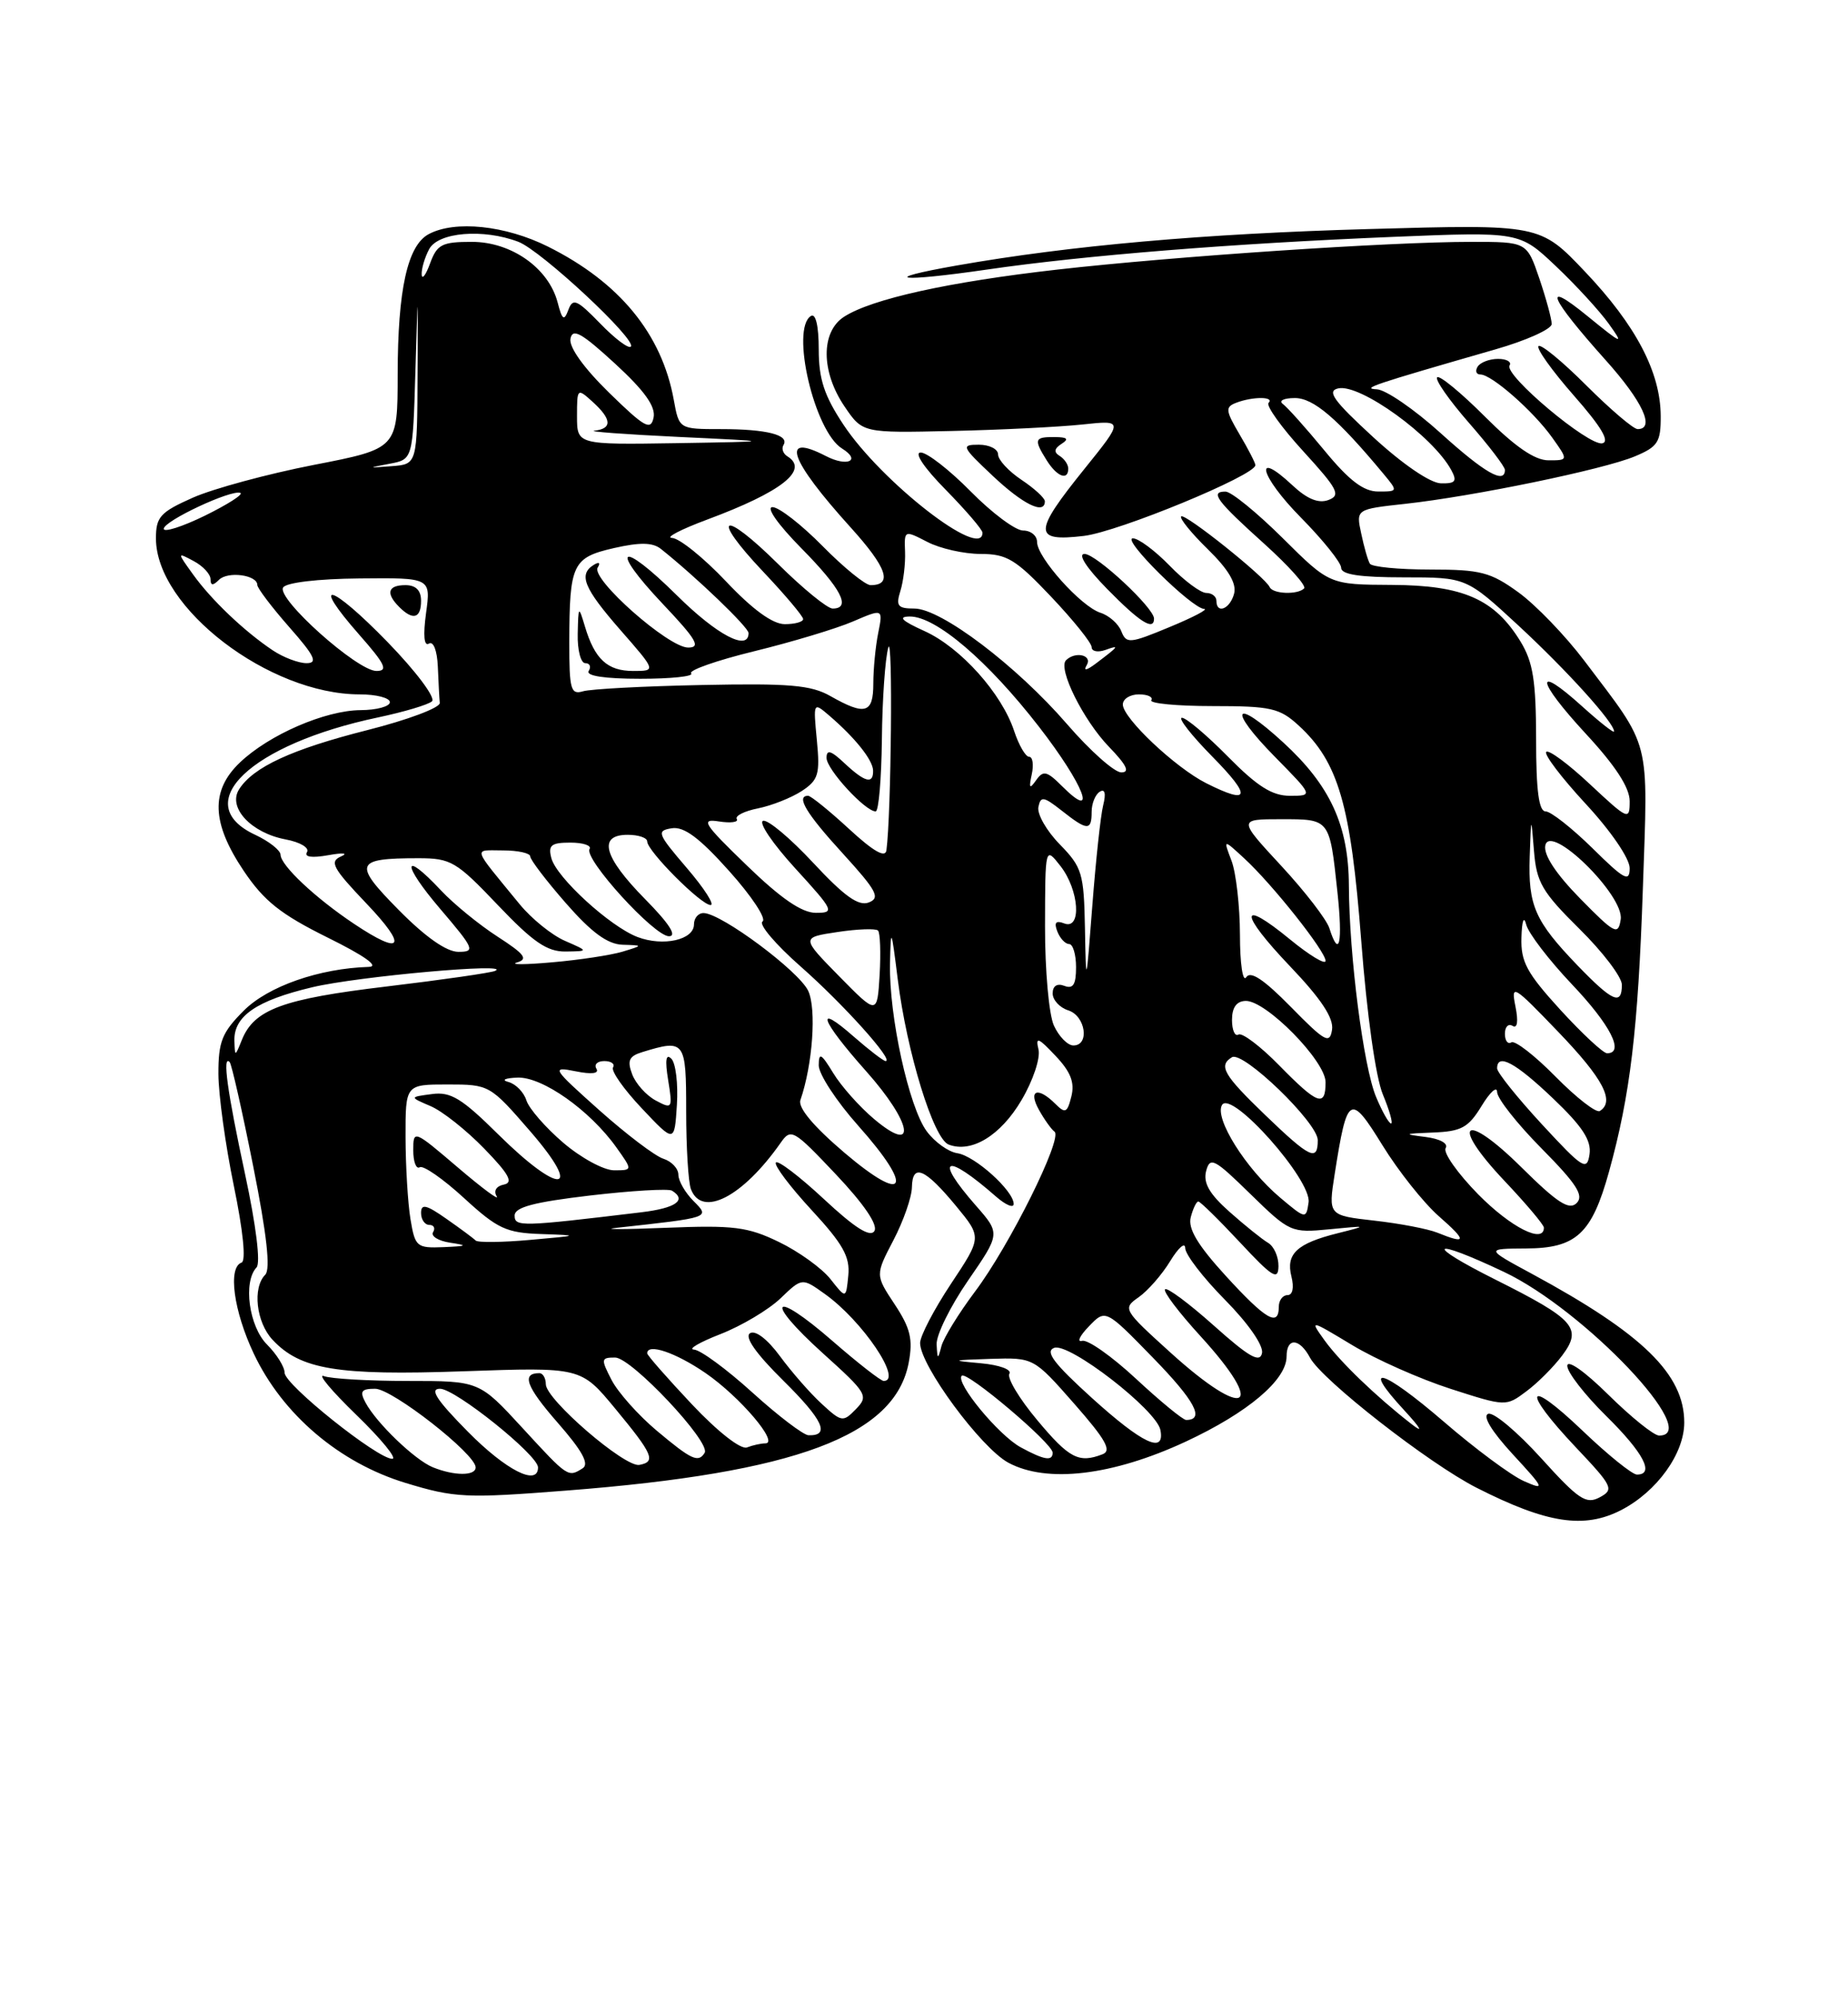 <?xml version="1.0" encoding="UTF-8" standalone="no"?>
<!DOCTYPE svg PUBLIC "-//W3C//DTD SVG 1.1//EN" "http://www.w3.org/Graphics/SVG/1.1/DTD/svg11.dtd" >
<svg xmlns="http://www.w3.org/2000/svg" xmlns:xlink="http://www.w3.org/1999/xlink" version="1.1" viewBox="0 0 237 256">
 <g >
 <path fill="currentColor"
d=" M 207.93 193.54 C 212.50 191.17 216.00 186.31 216.00 182.33 C 216.00 176.15 210.68 170.96 196.50 163.29 C 190.50 160.05 190.50 160.05 195.71 160.02 C 202.15 159.99 204.14 158.15 206.35 150.18 C 209.08 140.32 210.07 132.01 210.69 113.94 C 211.36 94.26 211.84 96.14 203.17 84.67 C 200.74 81.46 196.94 77.52 194.73 75.92 C 191.15 73.33 189.88 73.00 183.41 73.00 C 179.40 73.00 175.92 72.66 175.68 72.25 C 175.43 71.84 174.93 70.10 174.57 68.38 C 173.90 65.27 173.90 65.27 180.20 64.58 C 188.97 63.62 205.63 60.18 209.65 58.50 C 212.62 57.26 213.00 56.68 212.98 53.30 C 212.95 47.70 209.79 41.68 203.28 34.83 C 197.50 28.74 197.50 28.74 175.50 29.36 C 154.39 29.95 137.24 31.47 122.70 34.03 C 112.47 35.83 115.25 36.20 126.58 34.55 C 139.09 32.73 157.89 31.22 178.69 30.36 C 194.87 29.70 194.87 29.70 199.52 34.10 C 202.08 36.52 205.14 39.85 206.32 41.50 C 208.31 44.27 208.10 44.19 203.57 40.50 C 197.69 35.70 198.68 38.08 205.92 46.16 C 210.66 51.44 212.31 55.00 210.02 55.00 C 209.48 55.00 206.53 52.48 203.45 49.41 C 200.37 46.33 197.61 44.06 197.31 44.36 C 197.00 44.66 199.05 47.52 201.85 50.71 C 205.36 54.70 206.49 56.60 205.49 56.82 C 203.75 57.20 192.85 48.06 193.60 46.84 C 193.88 46.38 193.22 46.00 192.12 46.00 C 191.02 46.00 189.84 46.45 189.50 47.00 C 189.16 47.55 189.32 48.00 189.86 48.00 C 191.30 48.00 196.65 52.70 199.06 56.08 C 201.14 59.00 201.14 59.00 198.59 59.00 C 196.83 59.00 194.31 57.27 190.45 53.41 C 187.37 50.33 184.61 48.06 184.31 48.36 C 184.01 48.66 185.84 51.28 188.38 54.19 C 190.92 57.09 193.00 59.81 193.00 60.23 C 193.00 62.11 190.38 60.60 184.74 55.50 C 181.39 52.47 177.72 49.95 176.58 49.90 C 174.57 49.80 175.90 49.35 191.75 44.79 C 195.74 43.65 199.00 42.18 199.00 41.53 C 199.00 40.89 198.28 38.25 197.41 35.68 C 195.81 31.00 195.81 31.00 188.66 31.00 C 178.29 31.00 150.55 32.86 135.64 34.55 C 121.68 36.13 111.80 38.31 108.25 40.60 C 105.25 42.53 105.28 47.64 108.31 52.10 C 110.62 55.50 110.62 55.50 122.06 55.24 C 128.35 55.10 135.89 54.72 138.81 54.41 C 144.12 53.84 144.12 53.84 139.06 60.12 C 132.49 68.27 132.48 69.46 139.00 68.69 C 143.44 68.16 161.00 60.93 161.00 59.62 C 161.00 59.34 160.09 57.57 158.97 55.68 C 157.16 52.60 157.11 52.17 158.55 51.62 C 160.66 50.81 163.51 50.82 162.69 51.64 C 162.34 51.99 164.34 54.78 167.14 57.84 C 171.59 62.71 171.99 63.48 170.36 64.09 C 169.09 64.56 167.63 63.96 165.76 62.21 C 160.66 57.44 161.58 61.01 166.81 66.31 C 169.66 69.20 172.00 72.11 172.00 72.78 C 172.00 73.64 174.38 74.00 180.03 74.00 C 188.05 74.00 188.05 74.00 194.78 80.22 C 201.00 85.98 207.00 92.62 207.00 93.75 C 207.00 94.02 205.16 92.57 202.91 90.54 C 196.71 84.94 197.00 87.15 203.36 94.03 C 207.18 98.15 209.00 100.95 209.00 102.69 C 209.00 105.18 208.82 105.11 203.93 100.54 C 201.15 97.93 198.61 96.05 198.30 96.37 C 197.98 96.68 200.26 99.68 203.36 103.03 C 206.59 106.51 209.00 110.04 209.00 111.27 C 209.00 113.12 208.32 112.76 204.22 108.71 C 201.58 106.12 198.88 104.00 198.22 104.00 C 197.35 104.00 197.00 101.34 197.00 94.75 C 196.99 87.28 196.61 84.87 195.01 82.24 C 191.68 76.79 187.65 75.01 178.50 74.97 C 170.50 74.93 170.50 74.93 164.50 68.97 C 161.20 65.70 157.90 63.01 157.17 63.01 C 155.12 63.00 156.02 64.20 162.17 69.73 C 165.28 72.54 167.57 75.09 167.25 75.42 C 166.41 76.26 163.23 76.14 162.83 75.25 C 162.26 73.96 151.94 65.72 151.48 66.19 C 151.24 66.43 152.78 68.33 154.90 70.40 C 157.54 72.98 158.61 74.78 158.27 76.09 C 157.75 78.06 156.00 78.77 156.00 77.00 C 156.00 76.45 155.41 76.00 154.70 76.00 C 153.98 76.00 151.87 74.43 150.00 72.50 C 148.13 70.58 146.01 69.00 145.29 69.00 C 143.75 69.00 152.83 77.98 154.43 78.05 C 155.02 78.07 153.03 79.12 150.00 80.37 C 144.88 82.50 144.45 82.53 143.81 80.92 C 143.44 79.96 142.23 78.89 141.13 78.54 C 138.64 77.75 133.00 71.45 133.00 69.47 C 133.00 68.66 132.20 68.00 131.21 68.00 C 130.23 68.00 127.21 65.75 124.50 63.00 C 121.79 60.25 118.90 58.00 118.08 58.00 C 117.19 58.00 118.51 59.96 121.29 62.78 C 123.88 65.42 126.00 67.89 126.00 68.28 C 126.00 71.86 113.03 61.78 108.16 54.42 C 105.70 50.71 105.00 48.58 105.00 44.77 C 105.00 41.77 104.61 40.12 104.00 40.50 C 101.36 42.13 104.44 55.30 107.99 57.49 C 110.49 59.04 108.67 59.88 105.91 58.45 C 100.00 55.40 101.23 58.92 109.10 67.61 C 113.75 72.75 114.53 75.00 111.65 75.00 C 110.98 75.00 108.21 72.75 105.50 70.00 C 102.79 67.25 99.90 65.00 99.07 65.00 C 98.20 65.00 99.77 67.23 102.78 70.28 C 107.90 75.46 109.21 78.00 106.78 78.00 C 106.11 78.00 102.97 75.44 99.81 72.31 C 92.59 65.16 90.98 65.99 97.89 73.29 C 100.70 76.26 103.00 78.99 103.00 79.35 C 103.00 79.71 101.94 80.00 100.65 80.00 C 99.09 80.00 96.53 78.14 93.09 74.50 C 90.23 71.48 87.12 68.98 86.19 68.95 C 85.26 68.92 87.30 67.86 90.71 66.59 C 100.26 63.04 103.81 60.24 100.98 58.49 C 100.42 58.14 100.20 57.49 100.48 57.04 C 101.27 55.75 98.33 55.00 92.46 55.00 C 87.09 55.00 87.09 55.00 86.41 51.25 C 84.87 42.79 79.45 36.18 70.28 31.61 C 64.84 28.89 58.34 28.21 54.98 30.01 C 52.26 31.46 51.01 37.12 51.00 48.00 C 50.99 57.50 50.99 57.50 40.24 59.59 C 34.33 60.74 27.36 62.63 24.75 63.78 C 20.54 65.65 20.00 66.25 20.00 69.01 C 20.00 77.90 34.51 89.00 46.13 89.00 C 48.26 89.00 50.00 89.45 50.00 90.00 C 50.00 90.55 48.31 91.01 46.25 91.02 C 41.70 91.05 34.48 94.18 30.75 97.75 C 26.98 101.35 27.13 105.48 31.25 111.61 C 33.86 115.49 35.99 117.18 42.00 120.16 C 46.76 122.51 48.70 123.89 47.30 123.93 C 40.95 124.12 34.38 126.42 31.27 129.53 C 28.47 132.33 28.00 133.50 28.01 137.65 C 28.02 140.32 28.91 146.78 29.99 152.00 C 31.18 157.76 31.57 161.63 30.98 161.83 C 29.20 162.44 29.96 168.04 32.55 173.51 C 36.23 181.29 43.52 187.49 52.01 190.07 C 58.32 191.99 59.74 192.06 72.64 191.05 C 102.08 188.77 114.78 184.02 116.54 174.65 C 117.10 171.65 116.76 170.24 114.74 167.18 C 112.25 163.42 112.25 163.42 114.58 158.96 C 115.86 156.51 116.93 153.45 116.95 152.17 C 117.01 149.06 118.62 149.75 122.63 154.60 C 125.92 158.59 125.92 158.59 121.96 164.55 C 119.79 167.82 118.00 171.24 118.00 172.14 C 118.00 175.01 125.80 185.58 129.32 187.48 C 134.27 190.14 142.68 189.14 152.08 184.77 C 160.04 181.06 165.00 176.87 165.00 173.86 C 165.00 171.40 166.66 171.49 168.01 174.03 C 169.55 176.89 183.26 187.59 189.37 190.69 C 198.39 195.27 203.16 196.00 207.93 193.54 Z  M 148.00 79.29 C 148.00 77.91 140.57 71.00 139.09 71.00 C 138.18 71.00 139.33 72.78 142.00 75.50 C 146.17 79.75 148.00 80.91 148.00 79.29 Z  M 134.00 64.25 C 134.00 63.84 132.65 62.60 131.00 61.50 C 129.35 60.40 128.00 58.94 128.00 58.25 C 128.00 57.56 126.89 57.00 125.54 57.00 C 123.22 57.00 123.32 57.23 127.29 60.97 C 131.20 64.66 134.00 66.03 134.00 64.25 Z  M 137.00 60.06 C 137.00 59.54 136.50 58.81 135.89 58.43 C 135.12 57.96 135.20 57.49 136.14 56.89 C 137.13 56.26 136.89 56.03 135.25 56.02 C 132.65 56.00 132.55 56.31 134.24 59.01 C 135.55 61.10 137.00 61.65 137.00 60.06 Z  M 197.64 186.89 C 194.60 183.54 191.56 180.98 190.87 181.21 C 190.09 181.47 191.27 183.42 193.99 186.38 C 198.11 190.84 198.19 191.05 195.44 189.84 C 193.82 189.13 189.19 185.70 185.15 182.21 C 177.29 175.45 174.40 174.61 180.07 180.74 C 182.27 183.13 182.60 183.76 181.00 182.51 C 176.45 178.97 171.85 174.54 169.88 171.81 C 167.94 169.11 167.94 169.11 173.44 172.42 C 176.46 174.24 182.12 176.75 186.03 178.01 C 193.11 180.29 193.14 180.29 195.75 178.33 C 197.20 177.26 199.26 175.19 200.35 173.73 C 202.96 170.24 201.97 169.11 191.76 164.00 C 182.49 159.36 183.41 158.54 192.87 163.02 C 203.18 167.89 218.46 184.00 212.78 184.00 C 212.11 184.00 209.19 181.65 206.28 178.78 C 203.23 175.77 201.00 174.20 201.00 175.07 C 201.00 175.90 203.25 178.79 206.00 181.50 C 210.78 186.21 212.24 189.00 209.93 189.00 C 209.33 189.00 206.18 186.46 202.93 183.35 C 195.69 176.44 195.05 178.05 202.07 185.48 C 206.85 190.53 207.03 190.91 205.15 191.92 C 203.41 192.85 202.44 192.20 197.64 186.89 Z  M 55.50 188.06 C 53.20 187.12 48.28 182.40 46.88 179.78 C 46.10 178.33 46.33 178.00 48.11 178.00 C 50.30 178.00 61.00 186.36 61.00 188.08 C 61.00 189.19 58.25 189.18 55.50 188.06 Z  M 60.00 183.50 C 55.97 179.42 55.05 178.00 56.43 178.00 C 58.39 178.00 69.00 186.50 69.00 188.08 C 69.00 190.54 64.89 188.45 60.00 183.50 Z  M 66.98 183.00 C 61.46 177.00 61.46 177.00 52.31 177.00 C 47.28 177.00 42.43 176.72 41.54 176.38 C 40.65 176.04 42.53 178.28 45.71 181.36 C 48.89 184.44 50.96 186.97 50.31 186.98 C 48.44 187.01 36.50 177.48 36.50 175.95 C 36.50 175.20 35.49 173.58 34.25 172.34 C 31.93 170.02 31.15 164.30 32.90 162.45 C 33.44 161.88 32.84 157.07 31.43 150.50 C 29.15 139.91 28.49 135.16 29.45 136.12 C 29.70 136.37 31.06 142.38 32.47 149.47 C 34.22 158.23 34.71 162.69 34.02 163.38 C 32.36 165.04 32.85 169.47 34.95 171.72 C 38.52 175.54 43.26 176.33 59.45 175.76 C 74.50 175.23 74.50 175.23 78.87 180.51 C 83.76 186.42 84.16 187.35 82.00 187.76 C 80.14 188.11 70.00 179.37 70.00 177.42 C 70.00 176.64 69.62 176.00 69.17 176.00 C 66.84 176.00 67.48 177.73 71.51 182.34 C 74.66 185.93 75.60 187.64 74.73 188.19 C 72.85 189.38 72.85 189.39 66.98 183.00 Z  M 84.22 183.37 C 81.87 181.40 79.27 178.48 78.44 176.89 C 77.04 174.18 77.07 174.00 78.89 174.00 C 80.98 174.00 91.20 184.87 90.37 186.21 C 89.56 187.52 88.69 187.12 84.22 183.37 Z  M 130.91 185.51 C 128.06 183.96 122.48 177.19 123.34 176.33 C 123.98 175.69 135.00 185.01 135.00 186.19 C 135.00 187.32 133.91 187.14 130.91 185.51 Z  M 133.02 182.02 C 130.73 179.29 129.12 176.61 129.45 176.08 C 129.79 175.54 128.18 174.95 125.77 174.73 C 121.88 174.38 121.99 174.33 127.03 174.17 C 132.56 174.00 132.56 174.00 137.75 179.90 C 141.82 184.53 142.61 185.94 141.39 186.40 C 138.35 187.57 137.13 186.94 133.02 182.02 Z  M 88.72 179.98 C 85.58 176.64 83.00 173.71 83.00 173.46 C 83.00 172.12 86.66 173.36 90.50 176.00 C 94.90 179.03 99.98 185.00 98.15 185.00 C 97.61 185.00 96.55 185.23 95.80 185.52 C 95.01 185.83 92.06 183.52 88.72 179.98 Z  M 140.03 179.18 C 135.14 174.75 133.99 173.22 135.19 172.76 C 137.09 172.03 148.32 180.71 148.82 183.29 C 149.42 186.42 146.53 185.06 140.03 179.18 Z  M 96.50 178.49 C 93.20 175.50 89.83 173.02 89.00 172.98 C 88.17 172.94 89.71 172.04 92.41 170.99 C 95.10 169.94 98.56 167.88 100.09 166.42 C 102.86 163.76 102.86 163.76 105.78 165.85 C 110.59 169.27 115.82 177.00 113.33 177.00 C 112.96 177.00 110.01 174.70 106.78 171.89 C 99.00 165.12 97.88 166.55 105.54 173.46 C 111.21 178.57 111.42 178.92 109.77 180.61 C 108.12 182.31 107.93 182.28 105.39 179.94 C 103.92 178.60 101.52 175.85 100.04 173.84 C 98.43 171.65 96.88 170.46 96.19 170.88 C 95.44 171.35 96.94 173.49 100.47 176.97 C 105.56 182.00 106.51 184.05 103.69 183.96 C 103.04 183.94 99.80 181.48 96.50 178.49 Z  M 145.71 176.74 C 142.60 173.85 139.48 171.65 138.78 171.86 C 138.08 172.06 138.46 171.23 139.64 170.01 C 141.78 167.78 141.78 167.78 147.86 174.02 C 153.25 179.55 154.56 182.00 152.12 182.00 C 151.71 182.00 148.82 179.63 145.71 176.74 Z  M 150.13 173.38 C 144.02 167.85 143.95 167.72 146.04 166.26 C 147.21 165.44 149.03 163.36 150.08 161.63 C 151.13 159.91 151.99 159.16 152.00 159.97 C 152.00 160.78 154.29 163.76 157.10 166.60 C 160.08 169.62 162.05 172.45 161.85 173.43 C 161.58 174.73 160.19 173.94 155.70 169.93 C 152.52 167.09 149.69 164.98 149.41 165.25 C 149.14 165.53 151.19 168.23 153.96 171.26 C 162.54 180.65 159.82 182.15 150.13 173.38 Z  M 120.12 172.32 C 120.05 171.13 121.87 167.44 124.15 164.13 C 128.30 158.11 128.30 158.11 125.15 154.52 C 119.70 148.31 121.21 147.65 127.75 153.38 C 128.99 154.46 130.00 154.88 130.00 154.31 C 130.00 152.63 125.02 148.14 122.77 147.81 C 121.63 147.64 119.87 146.38 118.85 145.00 C 116.56 141.91 114.00 130.21 114.14 123.50 C 114.25 118.77 114.30 118.88 115.13 125.50 C 116.30 134.88 119.71 145.95 121.66 146.70 C 124.59 147.83 128.34 145.54 131.01 141.00 C 132.49 138.49 133.45 135.62 133.18 134.50 C 132.78 132.84 133.15 132.97 135.35 135.31 C 137.31 137.37 137.85 138.75 137.40 140.53 C 136.87 142.65 136.62 142.76 135.33 141.47 C 133.09 139.24 131.82 139.71 133.24 142.25 C 133.93 143.49 134.83 144.75 135.24 145.05 C 136.33 145.87 129.44 159.72 125.03 165.56 C 122.94 168.35 121.00 171.50 120.73 172.56 C 120.28 174.30 120.22 174.28 120.12 172.32 Z  M 157.19 163.52 C 153.59 159.58 152.33 157.47 152.71 156.02 C 153.00 154.91 153.43 154.00 153.68 154.00 C 153.93 154.00 156.33 156.36 159.03 159.25 C 163.18 163.70 163.93 164.17 163.96 162.30 C 163.98 161.09 163.38 159.74 162.63 159.30 C 161.88 158.86 159.66 157.08 157.70 155.34 C 155.10 153.04 154.29 151.62 154.68 150.10 C 155.18 148.22 155.72 148.50 160.36 153.04 C 165.39 157.95 165.60 158.04 170.50 157.56 C 175.42 157.08 175.44 157.09 171.58 158.06 C 166.32 159.37 164.89 160.71 165.62 163.61 C 165.98 165.05 165.78 166.00 165.11 166.00 C 164.50 166.00 164.00 166.68 164.00 167.50 C 164.00 170.12 162.34 169.15 157.19 163.52 Z  M 106.50 163.94 C 105.40 162.55 102.43 160.41 99.90 159.19 C 95.88 157.24 94.08 157.02 85.40 157.37 C 79.96 157.59 77.08 157.59 79.00 157.38 C 91.15 156.05 91.08 156.08 88.95 153.95 C 87.88 152.88 87.00 151.36 87.00 150.57 C 87.00 149.78 86.14 148.86 85.08 148.52 C 84.02 148.19 80.32 145.38 76.85 142.29 C 70.79 136.88 70.67 136.68 73.82 137.31 C 75.88 137.73 76.87 137.60 76.49 136.98 C 76.16 136.44 76.61 136.00 77.50 136.00 C 78.39 136.00 78.89 136.37 78.62 136.81 C 78.34 137.26 80.00 139.62 82.31 142.06 C 86.50 146.50 86.50 146.50 86.81 141.61 C 86.98 138.92 86.66 136.26 86.10 135.70 C 85.40 135.00 85.27 135.87 85.69 138.45 C 86.28 142.10 86.22 142.19 84.09 141.05 C 82.88 140.40 81.52 138.89 81.07 137.68 C 80.41 135.94 80.67 135.37 82.37 134.85 C 87.85 133.17 88.00 133.38 88.00 142.42 C 88.00 147.05 88.27 151.55 88.61 152.42 C 90.02 156.11 95.24 153.42 100.10 146.50 C 101.44 144.58 101.73 144.74 107.20 150.52 C 110.80 154.33 112.62 157.00 112.14 157.78 C 111.61 158.64 109.64 157.40 105.64 153.67 C 102.49 150.74 99.72 148.64 99.50 149.01 C 99.27 149.38 101.33 152.11 104.08 155.09 C 108.11 159.45 109.03 161.08 108.79 163.49 C 108.50 166.48 108.50 166.48 106.50 163.94 Z  M 52.64 156.25 C 52.30 154.19 52.02 149.46 52.01 145.75 C 52.00 139.00 52.00 139.00 57.40 139.00 C 62.76 139.00 62.84 139.05 68.00 145.00 C 74.90 152.96 71.86 153.27 63.92 145.42 C 59.22 140.77 57.80 139.90 55.39 140.23 C 52.50 140.61 52.50 140.61 55.21 141.77 C 56.71 142.40 59.80 144.85 62.09 147.21 C 65.29 150.50 65.87 151.58 64.62 151.83 C 63.65 152.02 63.27 152.64 63.70 153.33 C 64.09 153.97 61.85 152.31 58.71 149.63 C 53.06 144.81 53.00 144.79 53.00 147.44 C 53.00 148.91 53.37 149.89 53.83 149.61 C 54.28 149.33 56.83 151.10 59.50 153.55 C 63.80 157.50 64.92 158.02 69.42 158.17 C 74.38 158.34 74.34 158.36 68.00 158.92 C 64.42 159.24 61.27 159.28 61.00 159.00 C 60.73 158.72 59.04 157.47 57.25 156.22 C 54.66 154.40 54.00 154.25 54.00 155.47 C 54.00 156.31 54.48 157.00 55.06 157.00 C 55.64 157.00 55.86 157.42 55.54 157.93 C 55.23 158.44 56.21 159.05 57.73 159.28 C 60.06 159.63 59.93 159.72 56.88 159.85 C 53.44 159.99 53.23 159.82 52.64 156.25 Z  M 184.32 157.99 C 183.12 157.51 179.48 156.81 176.24 156.45 C 170.34 155.78 170.34 155.78 171.17 150.48 C 172.77 140.28 173.14 140.06 177.30 146.80 C 179.33 150.09 182.58 154.18 184.53 155.89 C 188.17 159.08 188.12 159.53 184.32 157.99 Z  M 189.59 153.10 C 186.94 150.40 185.05 147.73 185.40 147.16 C 185.77 146.56 184.68 145.96 182.77 145.72 C 179.92 145.37 180.05 145.30 183.76 145.16 C 187.42 145.02 188.31 144.54 190.01 141.75 C 191.10 139.96 191.99 139.16 192.00 139.97 C 192.00 140.78 194.57 144.04 197.71 147.21 C 202.20 151.75 203.16 153.24 202.20 154.20 C 201.24 155.16 199.73 154.18 195.11 149.61 C 187.74 142.32 185.84 143.84 192.94 151.35 C 195.72 154.29 198.00 156.99 198.00 157.35 C 198.00 159.47 193.76 157.32 189.59 153.10 Z  M 66.00 155.80 C 66.00 154.73 68.47 154.08 75.68 153.23 C 81.00 152.61 85.72 152.33 86.18 152.61 C 88.13 153.82 86.67 154.85 82.25 155.38 C 66.80 157.24 66.00 157.26 66.00 155.80 Z  M 164.16 153.49 C 159.76 149.78 155.71 143.32 156.72 141.63 C 157.91 139.63 168.25 151.26 167.82 154.12 C 167.51 156.27 167.45 156.26 164.16 153.49 Z  M 108.31 147.76 C 104.33 144.37 102.31 141.97 102.65 141.00 C 104.22 136.46 104.73 129.32 103.65 127.00 C 102.46 124.47 92.55 117.09 90.25 117.03 C 89.56 117.01 89.00 117.67 89.00 118.48 C 89.00 120.47 85.05 121.35 81.76 120.10 C 78.22 118.75 71.36 112.47 70.71 109.99 C 70.27 108.33 70.69 108.00 73.15 108.00 C 74.78 108.00 75.89 108.37 75.61 108.82 C 74.85 110.06 83.90 120.00 85.79 120.00 C 86.87 120.00 85.84 118.39 82.71 115.22 C 77.39 109.82 76.64 107.00 80.50 107.00 C 81.88 107.00 83.00 107.38 83.00 107.85 C 83.00 109.07 89.91 116.00 91.13 116.00 C 91.69 116.00 90.32 113.86 88.08 111.25 C 84.30 106.84 84.16 106.48 86.15 106.16 C 87.72 105.91 89.70 107.38 93.53 111.66 C 96.41 114.87 98.33 117.78 97.79 118.11 C 97.26 118.45 99.45 121.04 102.67 123.87 C 108.14 128.68 114.72 136.00 113.58 136.00 C 113.30 136.00 111.48 134.60 109.53 132.90 C 104.39 128.38 105.21 130.71 111.07 137.29 C 116.99 143.93 117.70 148.14 112.11 143.44 C 110.24 141.87 107.88 139.22 106.86 137.54 C 105.31 135.00 105.01 134.84 105.00 136.55 C 105.00 137.68 107.28 141.16 110.07 144.29 C 117.28 152.38 116.22 154.48 108.31 147.76 Z  M 72.24 146.47 C 69.97 144.53 67.84 142.09 67.51 141.04 C 67.18 139.99 66.14 138.93 65.20 138.68 C 64.25 138.43 64.76 138.18 66.36 138.12 C 69.54 137.99 75.65 142.30 79.05 147.07 C 81.14 150.00 81.14 150.00 78.75 150.00 C 77.43 150.00 74.51 148.41 72.24 146.47 Z  M 197.75 144.11 C 194.59 140.69 192.00 137.46 192.00 136.94 C 192.00 134.93 194.35 136.19 199.17 140.79 C 202.95 144.39 204.11 146.17 203.85 147.95 C 203.53 150.12 203.00 149.79 197.75 144.11 Z  M 162.25 142.91 C 156.91 137.77 156.23 136.59 157.99 135.51 C 159.40 134.64 169.00 143.90 169.00 146.14 C 169.00 148.92 168.01 148.45 162.25 142.91 Z  M 176.47 140.58 C 174.86 136.72 173.03 122.53 172.99 113.50 C 172.95 105.80 170.61 100.70 164.57 95.16 C 158.20 89.31 157.37 90.78 163.52 97.02 C 168.42 102.00 168.42 102.00 165.42 102.00 C 163.15 102.00 161.24 100.79 157.50 97.00 C 154.79 94.25 152.13 92.00 151.58 92.00 C 151.03 92.00 152.79 94.25 155.50 97.00 C 160.56 102.14 160.31 103.21 154.70 100.39 C 150.73 98.39 144.00 92.04 144.00 90.30 C 144.00 89.58 144.93 89.00 146.06 89.00 C 147.19 89.00 147.91 89.34 147.65 89.75 C 147.40 90.16 150.94 90.50 155.51 90.50 C 163.00 90.50 164.11 90.75 166.56 93.00 C 171.65 97.68 173.23 103.14 174.57 120.54 C 175.30 130.06 176.43 138.09 177.35 140.29 C 178.20 142.33 178.67 144.00 178.40 144.00 C 178.12 144.00 177.25 142.46 176.47 140.58 Z  M 199.50 138.00 C 196.84 135.30 194.29 133.32 193.83 133.60 C 193.37 133.89 193.00 133.39 193.00 132.50 C 193.00 131.61 193.44 131.16 193.98 131.49 C 194.60 131.87 194.74 130.93 194.35 128.99 C 193.76 126.06 194.07 126.25 199.86 132.28 C 205.61 138.26 207.14 141.18 205.17 142.40 C 204.71 142.68 202.16 140.70 199.50 138.00 Z  M 164.04 136.54 C 161.64 134.09 159.29 132.32 158.83 132.60 C 158.38 132.89 158.00 132.04 158.00 130.73 C 158.00 129.13 158.58 128.32 159.75 128.29 C 162.36 128.22 170.00 135.99 170.00 138.71 C 170.00 141.96 169.00 141.60 164.04 136.54 Z  M 30.06 133.40 C 29.97 130.25 32.88 128.24 40.04 126.54 C 45.91 125.14 65.86 123.36 63.50 124.44 C 62.95 124.69 56.69 125.59 49.59 126.44 C 36.24 128.03 32.59 129.37 31.01 133.31 C 30.14 135.46 30.13 135.47 30.06 133.40 Z  M 200.10 129.42 C 195.80 124.71 195.02 123.26 195.12 120.17 C 195.18 118.01 195.43 117.32 195.73 118.50 C 196.00 119.60 198.64 123.05 201.61 126.18 C 206.53 131.36 208.39 135.00 206.10 135.00 C 205.61 135.00 202.91 132.49 200.10 129.42 Z  M 135.16 131.45 C 134.52 130.04 134.01 124.37 134.02 118.70 C 134.04 108.50 134.04 108.50 136.00 111.00 C 138.40 114.07 138.75 119.22 136.49 118.36 C 135.41 117.94 135.15 118.24 135.60 119.39 C 135.94 120.27 136.62 121.00 137.11 121.00 C 137.60 121.00 138.00 122.34 138.00 123.97 C 138.00 126.20 137.63 126.79 136.50 126.36 C 135.57 126.00 135.00 126.37 135.00 127.33 C 135.00 128.17 135.90 129.15 137.00 129.50 C 139.22 130.20 139.78 134.00 137.66 134.00 C 136.92 134.00 135.80 132.85 135.16 131.45 Z  M 165.55 129.06 C 162.07 125.53 160.37 124.39 159.82 125.26 C 159.38 125.94 159.02 123.49 159.02 119.82 C 159.01 116.14 158.52 111.87 157.94 110.33 C 156.87 107.53 156.87 107.53 159.57 110.02 C 163.18 113.34 170.00 121.93 170.00 123.16 C 170.00 123.69 167.96 122.47 165.47 120.43 C 158.88 115.02 158.87 116.96 165.46 123.87 C 169.43 128.03 171.06 130.49 170.83 131.98 C 170.54 133.86 169.93 133.53 165.55 129.06 Z  M 107.62 125.13 C 102.74 120.16 102.74 120.16 107.41 119.46 C 109.99 119.07 112.32 118.99 112.60 119.27 C 112.88 119.55 112.97 122.10 112.81 124.94 C 112.50 130.09 112.50 130.09 107.62 125.13 Z  M 202.32 123.75 C 196.84 118.06 195.97 116.07 196.18 109.82 C 196.36 104.50 196.36 104.50 196.73 109.08 C 197.05 113.09 197.77 114.33 202.55 119.05 C 205.55 122.01 208.00 125.23 208.00 126.22 C 208.00 128.92 206.81 128.40 202.32 123.75 Z  M 139.14 118.94 C 139.01 111.93 138.77 111.15 135.92 108.23 C 134.22 106.50 132.99 104.34 133.17 103.44 C 133.46 102.01 133.83 102.07 136.16 103.90 C 139.44 106.49 140.00 106.52 140.00 104.06 C 140.00 102.99 140.47 101.83 141.04 101.48 C 141.70 101.06 141.86 101.69 141.48 103.21 C 141.15 104.52 140.53 110.30 140.09 116.05 C 139.29 126.44 139.28 126.46 139.14 118.94 Z  M 66.31 123.36 C 67.77 122.93 67.28 122.29 63.81 120.05 C 61.44 118.52 58.18 115.86 56.56 114.13 C 51.57 108.81 51.49 110.68 56.46 116.50 C 60.83 121.62 60.99 122.00 58.79 122.00 C 57.26 122.00 54.57 120.11 51.14 116.64 C 45.24 110.67 45.49 110.00 53.65 110.00 C 57.83 110.00 58.52 110.41 63.84 116.00 C 68.37 120.76 70.17 121.99 72.53 121.96 C 75.50 121.92 75.50 121.92 72.45 120.59 C 70.77 119.86 68.15 117.74 66.63 115.88 C 60.43 108.31 60.64 109.00 64.51 109.00 C 66.43 109.00 68.00 109.35 68.00 109.77 C 68.00 110.19 70.06 112.89 72.58 115.77 C 75.86 119.52 77.91 121.02 79.83 121.09 C 82.50 121.17 82.50 121.17 79.83 121.98 C 78.36 122.42 74.31 123.04 70.83 123.34 C 67.35 123.65 65.32 123.66 66.31 123.36 Z  M 45.39 118.40 C 40.42 115.08 36.01 110.93 35.98 109.56 C 35.97 108.98 34.50 107.83 32.73 107.00 C 24.15 103.01 32.13 95.39 48.50 91.95 C 51.80 91.25 54.91 90.33 55.40 89.89 C 55.90 89.45 53.37 86.07 49.72 82.31 C 42.40 74.78 39.65 74.05 46.07 81.35 C 49.41 85.14 49.82 86.00 48.28 86.00 C 45.82 86.00 35.44 76.72 36.31 75.30 C 36.70 74.67 40.75 74.19 46.12 74.14 C 55.26 74.05 55.26 74.05 54.64 78.58 C 54.25 81.45 54.38 82.88 55.01 82.49 C 55.58 82.14 56.06 83.38 56.15 85.44 C 56.23 87.40 56.34 89.50 56.40 90.10 C 56.45 90.71 52.29 92.27 47.15 93.57 C 37.42 96.03 32.45 98.32 30.65 101.19 C 29.19 103.52 32.22 106.76 36.63 107.59 C 38.49 107.94 39.71 108.66 39.37 109.22 C 38.98 109.85 39.99 109.99 42.12 109.61 C 44.00 109.27 44.71 109.35 43.74 109.77 C 42.22 110.43 42.66 111.26 46.96 115.77 C 52.35 121.41 51.64 122.58 45.39 118.40 Z  M 54.00 77.00 C 54.00 75.67 53.33 75.00 52.00 75.00 C 49.73 75.00 49.44 76.04 51.20 77.80 C 52.96 79.56 54.00 79.27 54.00 77.00 Z  M 170.49 118.98 C 170.14 117.86 167.36 114.26 164.32 110.98 C 158.78 105.00 158.78 105.00 164.29 105.00 C 170.58 105.00 170.51 104.90 171.52 114.33 C 172.22 120.88 171.76 122.97 170.49 118.98 Z  M 202.65 115.17 C 199.54 112.00 197.94 109.57 198.18 108.37 C 198.76 105.41 208.32 114.77 207.85 117.84 C 207.53 119.92 207.11 119.71 202.65 115.17 Z  M 95.78 110.93 C 90.19 105.53 89.80 104.91 92.22 105.29 C 93.72 105.52 94.74 105.38 94.49 104.98 C 94.24 104.57 95.46 103.96 97.21 103.61 C 98.96 103.26 101.48 102.26 102.82 101.39 C 104.96 99.98 105.18 99.25 104.76 94.88 C 104.29 89.98 104.30 89.96 106.36 91.73 C 109.66 94.56 111.93 97.40 111.97 98.75 C 112.02 100.56 110.94 100.29 108.31 97.83 C 106.57 96.19 106.00 96.02 106.00 97.14 C 106.00 98.61 110.96 104.00 112.30 104.00 C 112.69 104.00 113.04 99.84 113.10 94.75 C 113.15 89.66 113.52 84.38 113.92 83.00 C 114.52 80.91 114.30 104.37 113.68 108.99 C 113.54 110.00 112.01 109.13 108.88 106.24 C 106.35 103.91 103.99 102.00 103.64 102.00 C 102.03 102.00 103.39 104.27 108.10 109.41 C 112.45 114.18 112.93 115.09 111.42 115.67 C 110.10 116.18 108.29 114.88 104.30 110.60 C 101.36 107.44 98.46 105.01 97.86 105.21 C 97.25 105.42 99.11 108.15 101.98 111.29 C 106.96 116.74 107.08 117.00 104.63 117.00 C 102.83 117.00 100.15 115.16 95.78 110.93 Z  M 136.21 100.77 C 134.25 98.81 133.79 98.71 132.88 100.00 C 132.04 101.20 131.93 101.04 132.32 99.25 C 132.59 98.01 132.44 97.00 131.98 97.00 C 131.53 97.00 130.67 95.53 130.07 93.72 C 128.48 88.88 123.20 82.99 118.57 80.89 C 115.63 79.56 115.11 79.04 116.67 79.02 C 120.01 78.99 126.70 84.70 133.27 93.18 C 139.02 100.60 140.89 105.44 136.21 100.77 Z  M 136.85 92.82 C 130.36 85.32 120.69 78.00 117.27 78.00 C 115.13 78.00 114.87 77.67 115.47 75.75 C 115.86 74.51 116.13 72.25 116.07 70.71 C 115.96 67.94 115.98 67.94 118.93 69.46 C 120.56 70.31 123.64 71.00 125.76 71.00 C 129.13 71.00 130.26 71.69 134.80 76.48 C 137.66 79.50 140.00 82.41 140.00 82.95 C 140.00 83.49 140.79 83.65 141.75 83.31 C 143.64 82.63 143.53 82.79 140.56 85.03 C 139.34 85.95 138.90 86.03 139.37 85.25 C 140.14 83.96 137.90 83.44 136.71 84.63 C 135.64 85.70 138.94 92.34 142.25 95.75 C 144.50 98.08 144.94 99.00 143.80 99.00 C 142.92 99.00 139.79 96.22 136.85 92.82 Z  M 106.50 89.22 C 104.01 87.80 101.22 87.57 90.00 87.80 C 82.58 87.95 75.71 88.31 74.75 88.61 C 73.20 89.07 73.00 88.35 73.01 82.32 C 73.03 72.28 73.42 71.47 78.73 70.25 C 82.07 69.49 83.70 69.52 84.75 70.35 C 89.28 73.95 96.00 80.40 96.00 81.14 C 96.00 83.53 91.95 81.40 86.81 76.31 C 79.50 69.08 78.02 70.03 85.03 77.44 C 89.33 81.98 89.92 83.00 88.25 83.00 C 85.72 83.00 75.76 74.20 76.65 72.75 C 77.04 72.13 76.83 71.98 76.15 72.40 C 74.15 73.64 74.87 75.38 79.58 80.77 C 84.16 86.00 84.16 86.00 81.20 86.00 C 77.91 86.00 76.27 84.50 75.02 80.31 C 74.20 77.59 74.17 77.62 74.09 81.25 C 74.04 83.31 74.48 85.00 75.06 85.00 C 75.64 85.00 75.84 85.45 75.50 86.00 C 75.11 86.63 77.55 87.00 82.11 87.00 C 86.08 87.00 89.02 86.69 88.64 86.31 C 88.26 85.93 91.90 84.65 96.73 83.47 C 101.55 82.29 107.24 80.58 109.38 79.66 C 113.25 78.00 113.25 78.00 112.63 81.12 C 112.28 82.84 112.00 85.77 112.00 87.62 C 112.00 91.45 110.96 91.75 106.50 89.22 Z  M 34.97 83.35 C 31.32 80.91 27.09 76.88 24.76 73.63 C 22.70 70.77 22.70 70.77 24.85 71.92 C 26.03 72.55 27.00 73.59 27.00 74.24 C 27.00 75.07 27.31 75.09 28.08 74.32 C 29.22 73.18 33.00 73.69 33.00 74.98 C 33.00 75.38 34.84 77.81 37.08 80.36 C 40.37 84.09 40.80 85.00 39.31 85.00 C 38.28 85.00 36.33 84.26 34.97 83.35 Z  M 21.00 67.78 C 21.00 66.77 29.70 62.70 30.83 63.18 C 31.24 63.36 29.19 64.66 26.29 66.09 C 23.38 67.51 21.00 68.27 21.00 67.78 Z  M 169.86 57.75 C 167.48 54.86 165.07 52.17 164.51 51.77 C 163.96 51.36 164.65 51.02 166.05 51.02 C 168.44 51.00 171.52 53.63 177.44 60.75 C 179.30 62.99 179.29 63.00 176.75 63.00 C 174.87 63.00 173.02 61.59 169.86 57.75 Z  M 176.13 56.05 C 171.00 51.34 170.12 50.11 171.63 49.78 C 174.43 49.16 183.77 55.91 186.12 60.25 C 186.90 61.69 186.66 61.99 184.79 61.95 C 183.43 61.92 179.90 59.51 176.13 56.05 Z  M 49.97 59.44 C 52.94 58.88 52.94 58.88 53.27 47.69 C 53.61 36.50 53.61 36.50 53.55 48.00 C 53.50 59.50 53.50 59.50 50.25 59.75 C 47.11 59.99 47.10 59.98 49.97 59.44 Z  M 74.00 53.35 C 74.00 49.75 74.03 49.72 76.00 51.50 C 78.46 53.73 78.54 54.94 76.25 55.20 C 75.29 55.31 80.12 55.67 87.00 56.00 C 99.50 56.59 99.50 56.59 86.75 56.80 C 74.00 57.00 74.00 57.00 74.00 53.35 Z  M 78.11 50.33 C 74.87 47.16 72.95 44.49 73.16 43.41 C 73.43 42.02 74.59 42.67 78.87 46.60 C 82.68 50.10 84.11 52.12 83.82 53.52 C 83.46 55.23 82.68 54.79 78.11 50.33 Z  M 76.96 41.45 C 73.98 38.39 73.46 38.17 72.89 39.72 C 72.34 41.19 72.10 41.03 71.51 38.75 C 70.35 34.36 65.59 31.00 60.51 31.00 C 56.68 31.00 56.05 31.33 55.16 33.75 C 54.61 35.26 54.12 35.91 54.08 35.18 C 54.04 34.46 54.47 33.00 55.04 31.93 C 56.20 29.76 61.97 29.28 66.47 30.99 C 69.40 32.10 81.74 43.60 80.90 44.43 C 80.61 44.73 78.83 43.39 76.96 41.45 Z "/>
</g>
</svg>